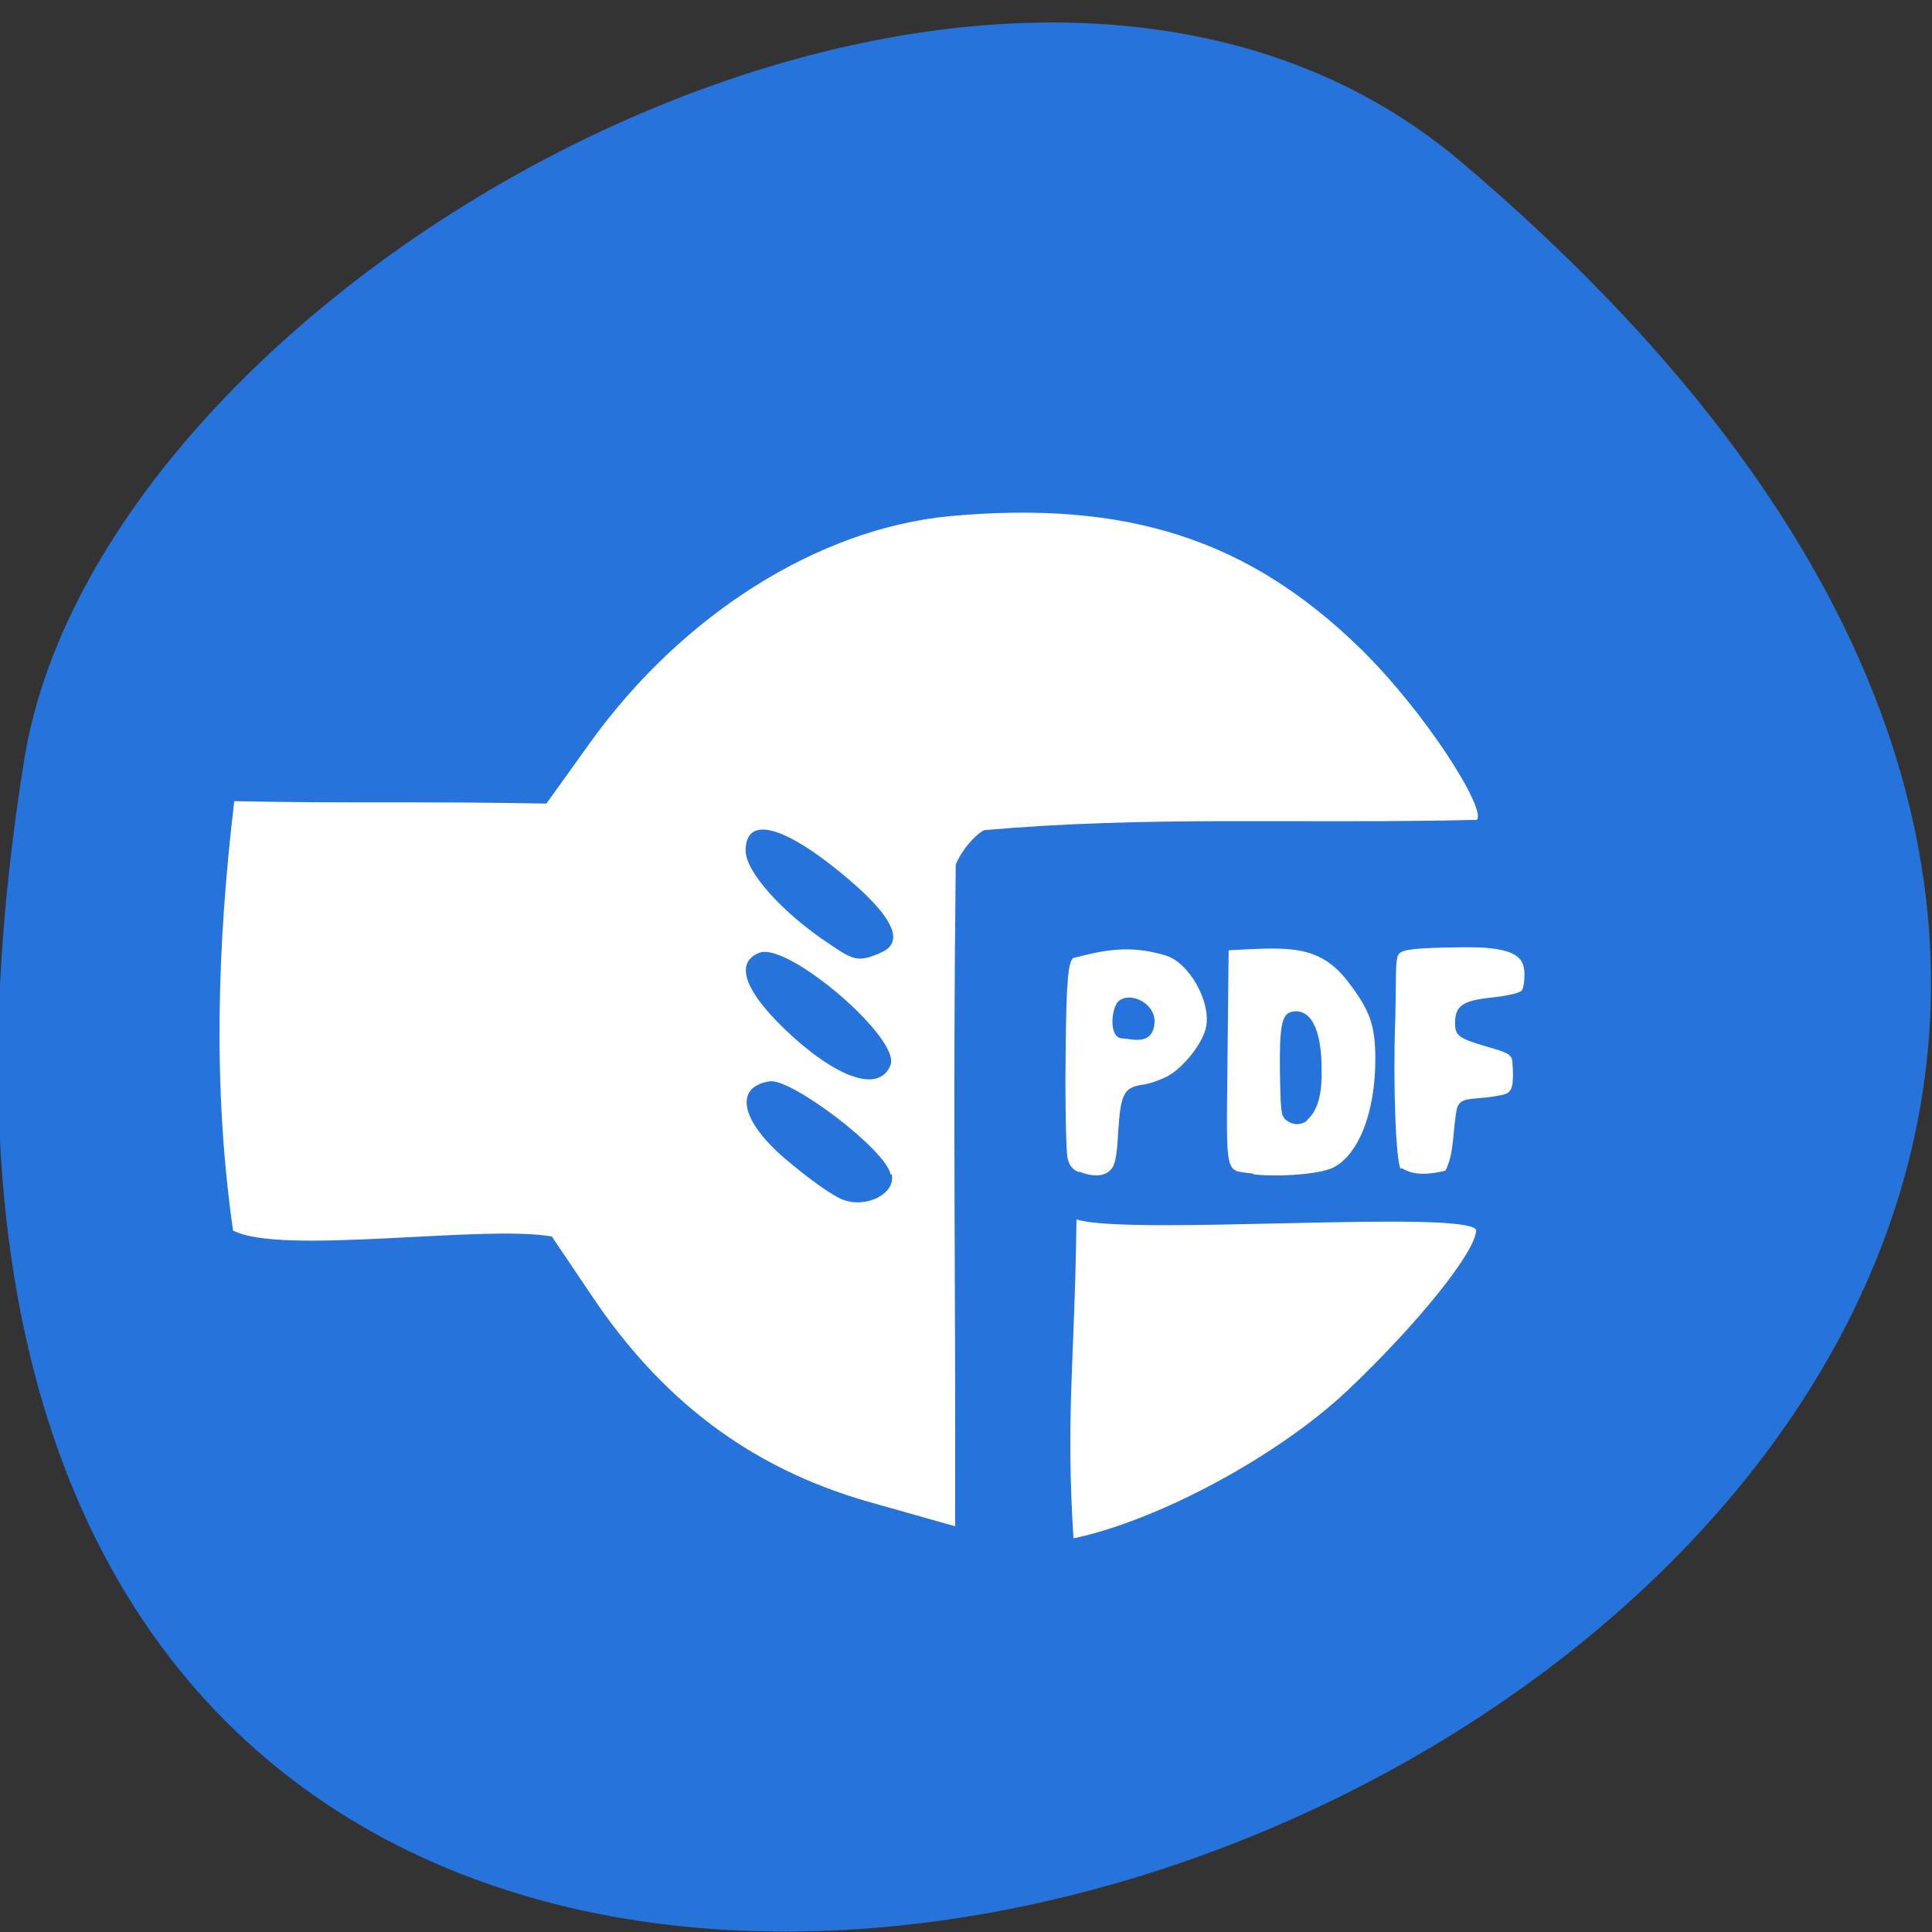 <svg xmlns="http://www.w3.org/2000/svg" viewBox="0 0 32 32"><rect x="0" y="0" width="32" height="32" fill="#333333" stroke="none"/><path d="m 24.2 2.68 c 28.2 23.89 -29.75 46.86 -23.8 9.91 c 1.3 -8.1 16.2 -16.35 23.8 -9.91" style="fill:#2673db"/><g style="fill:#fff"><path d="m 14.37 24.87 c -1.98 -0.57 -3.43 -1.71 -4.57 -3.41 l -0.66 -0.98 c -1.14 -0.2 -4.5 0.32 -5.28 -0.1 c -0.34 -2.37 -0.26 -4.75 0.02 -7.11 c 1.95 0.04 3.21 0 5.17 0.04 l 0.71 -0.99 c 1.53 -2.14 3.79 -3.56 5.96 -3.77 c 2.94 -0.27 4.95 0.38 6.8 2.18 c 1.08 1.05 2.11 2.68 1.94 2.85 c -3.13 0.07 -5.41 -0.07 -8.16 0.17 c -0.17 0.09 -0.38 0.35 -0.47 0.57 c -0.05 4.4 0 6.53 -0.01 10.96 m -1.07 -5.83 c -0.07 -0.4 -1.64 -1.59 -2 -1.54 c -0.59 0.09 -0.49 0.64 0.24 1.27 c 0.36 0.31 0.8 0.63 0.97 0.69 c 0.39 0.15 0.88 -0.1 0.81 -0.42 m -0.02 -1.81 c 0.17 -0.44 -1.7 -2.04 -2.17 -1.86 c -0.44 0.17 -0.23 0.68 0.55 1.39 c 0.81 0.73 1.45 0.91 1.62 0.47 m -0.19 -1.85 c 0.46 -0.17 0.24 -0.62 -0.64 -1.34 c -0.98 -0.8 -1.57 -0.93 -1.57 -0.36 c 0 0.35 0.61 1.03 1.38 1.54 c 0.42 0.29 0.49 0.3 0.84 0.16"/><path d="m 17.84 20.2 c 0.87 0.27 6.41 -0.17 6.61 0.17 c 0 0.36 -0.98 1.57 -2.13 2.66 c -1.18 1.11 -3.16 2.16 -4.54 2.45 c -0.13 -2.05 0.02 -2.91 0.05 -5.28"/><path d="m 17.88 19.42 c -0.12 -0.05 -0.17 -0.11 -0.2 -0.25 c -0.02 -0.1 -0.04 -0.86 -0.03 -1.68 c 0.01 -1.34 0.05 -1.53 0.12 -1.62 c 0.5 -0.13 0.94 -0.23 1.55 -0.04 c 0.37 0.12 0.73 0.74 0.66 1.16 c -0.04 0.27 -0.38 0.7 -0.65 0.84 c -0.12 0.06 -0.31 0.13 -0.43 0.14 c -0.29 0.05 -0.34 0.16 -0.38 0.79 c -0.02 0.39 -0.05 0.54 -0.12 0.61 c -0.1 0.12 -0.3 0.13 -0.54 0.03 m 1.26 -2.43 c 0.05 -0.33 -0.38 -0.56 -0.59 -0.39 c -0.12 0.1 -0.18 0.61 0.06 0.62 c 0.14 0 0.48 0.13 0.53 -0.23"/><path d="m 20.76 19.44 c -0.47 -0.07 -0.45 0.11 -0.43 -1.77 l 0.02 -1.93 c 0.96 -0.05 1.49 -0.11 1.97 0.51 c 0.37 0.48 0.46 0.73 0.46 1.29 c 0 0.89 -0.28 1.59 -0.7 1.8 c -0.22 0.11 -0.92 0.16 -1.32 0.11 m 0.89 -0.9 c 0.17 -0.15 0.25 -0.41 0.24 -0.84 c 0 -0.68 -0.19 -1.02 -0.5 -0.95 c -0.16 0.04 -0.2 0.24 -0.19 1 c 0.01 0.64 0.02 0.73 0.1 0.79 c 0.11 0.09 0.25 0.09 0.35 0.01"/><path d="m 23.2 19.36 c -0.08 -0.11 -0.13 -1.41 -0.09 -2.48 c 0.02 -0.65 -0.01 -1 0.06 -1.08 c 0.07 -0.08 0.29 -0.1 1.03 -0.11 c 0.99 -0.02 1.05 0.21 1.05 0.47 c 0 0.1 -0.02 0.21 -0.04 0.24 c -0.02 0.04 -0.21 0.09 -0.48 0.12 c -0.51 0.05 -0.63 0.14 -0.63 0.43 c 0 0.21 0.07 0.25 0.54 0.39 c 0.32 0.09 0.4 0.12 0.41 0.25 c 0.04 0.55 -0.04 0.52 -0.3 0.57 c -0.38 0.06 -0.57 0 -0.62 0.21 c -0.07 0.34 -0.04 0.74 -0.19 1.02 c -0.24 0.06 -0.51 0.09 -0.72 -0.04"/></g></svg>